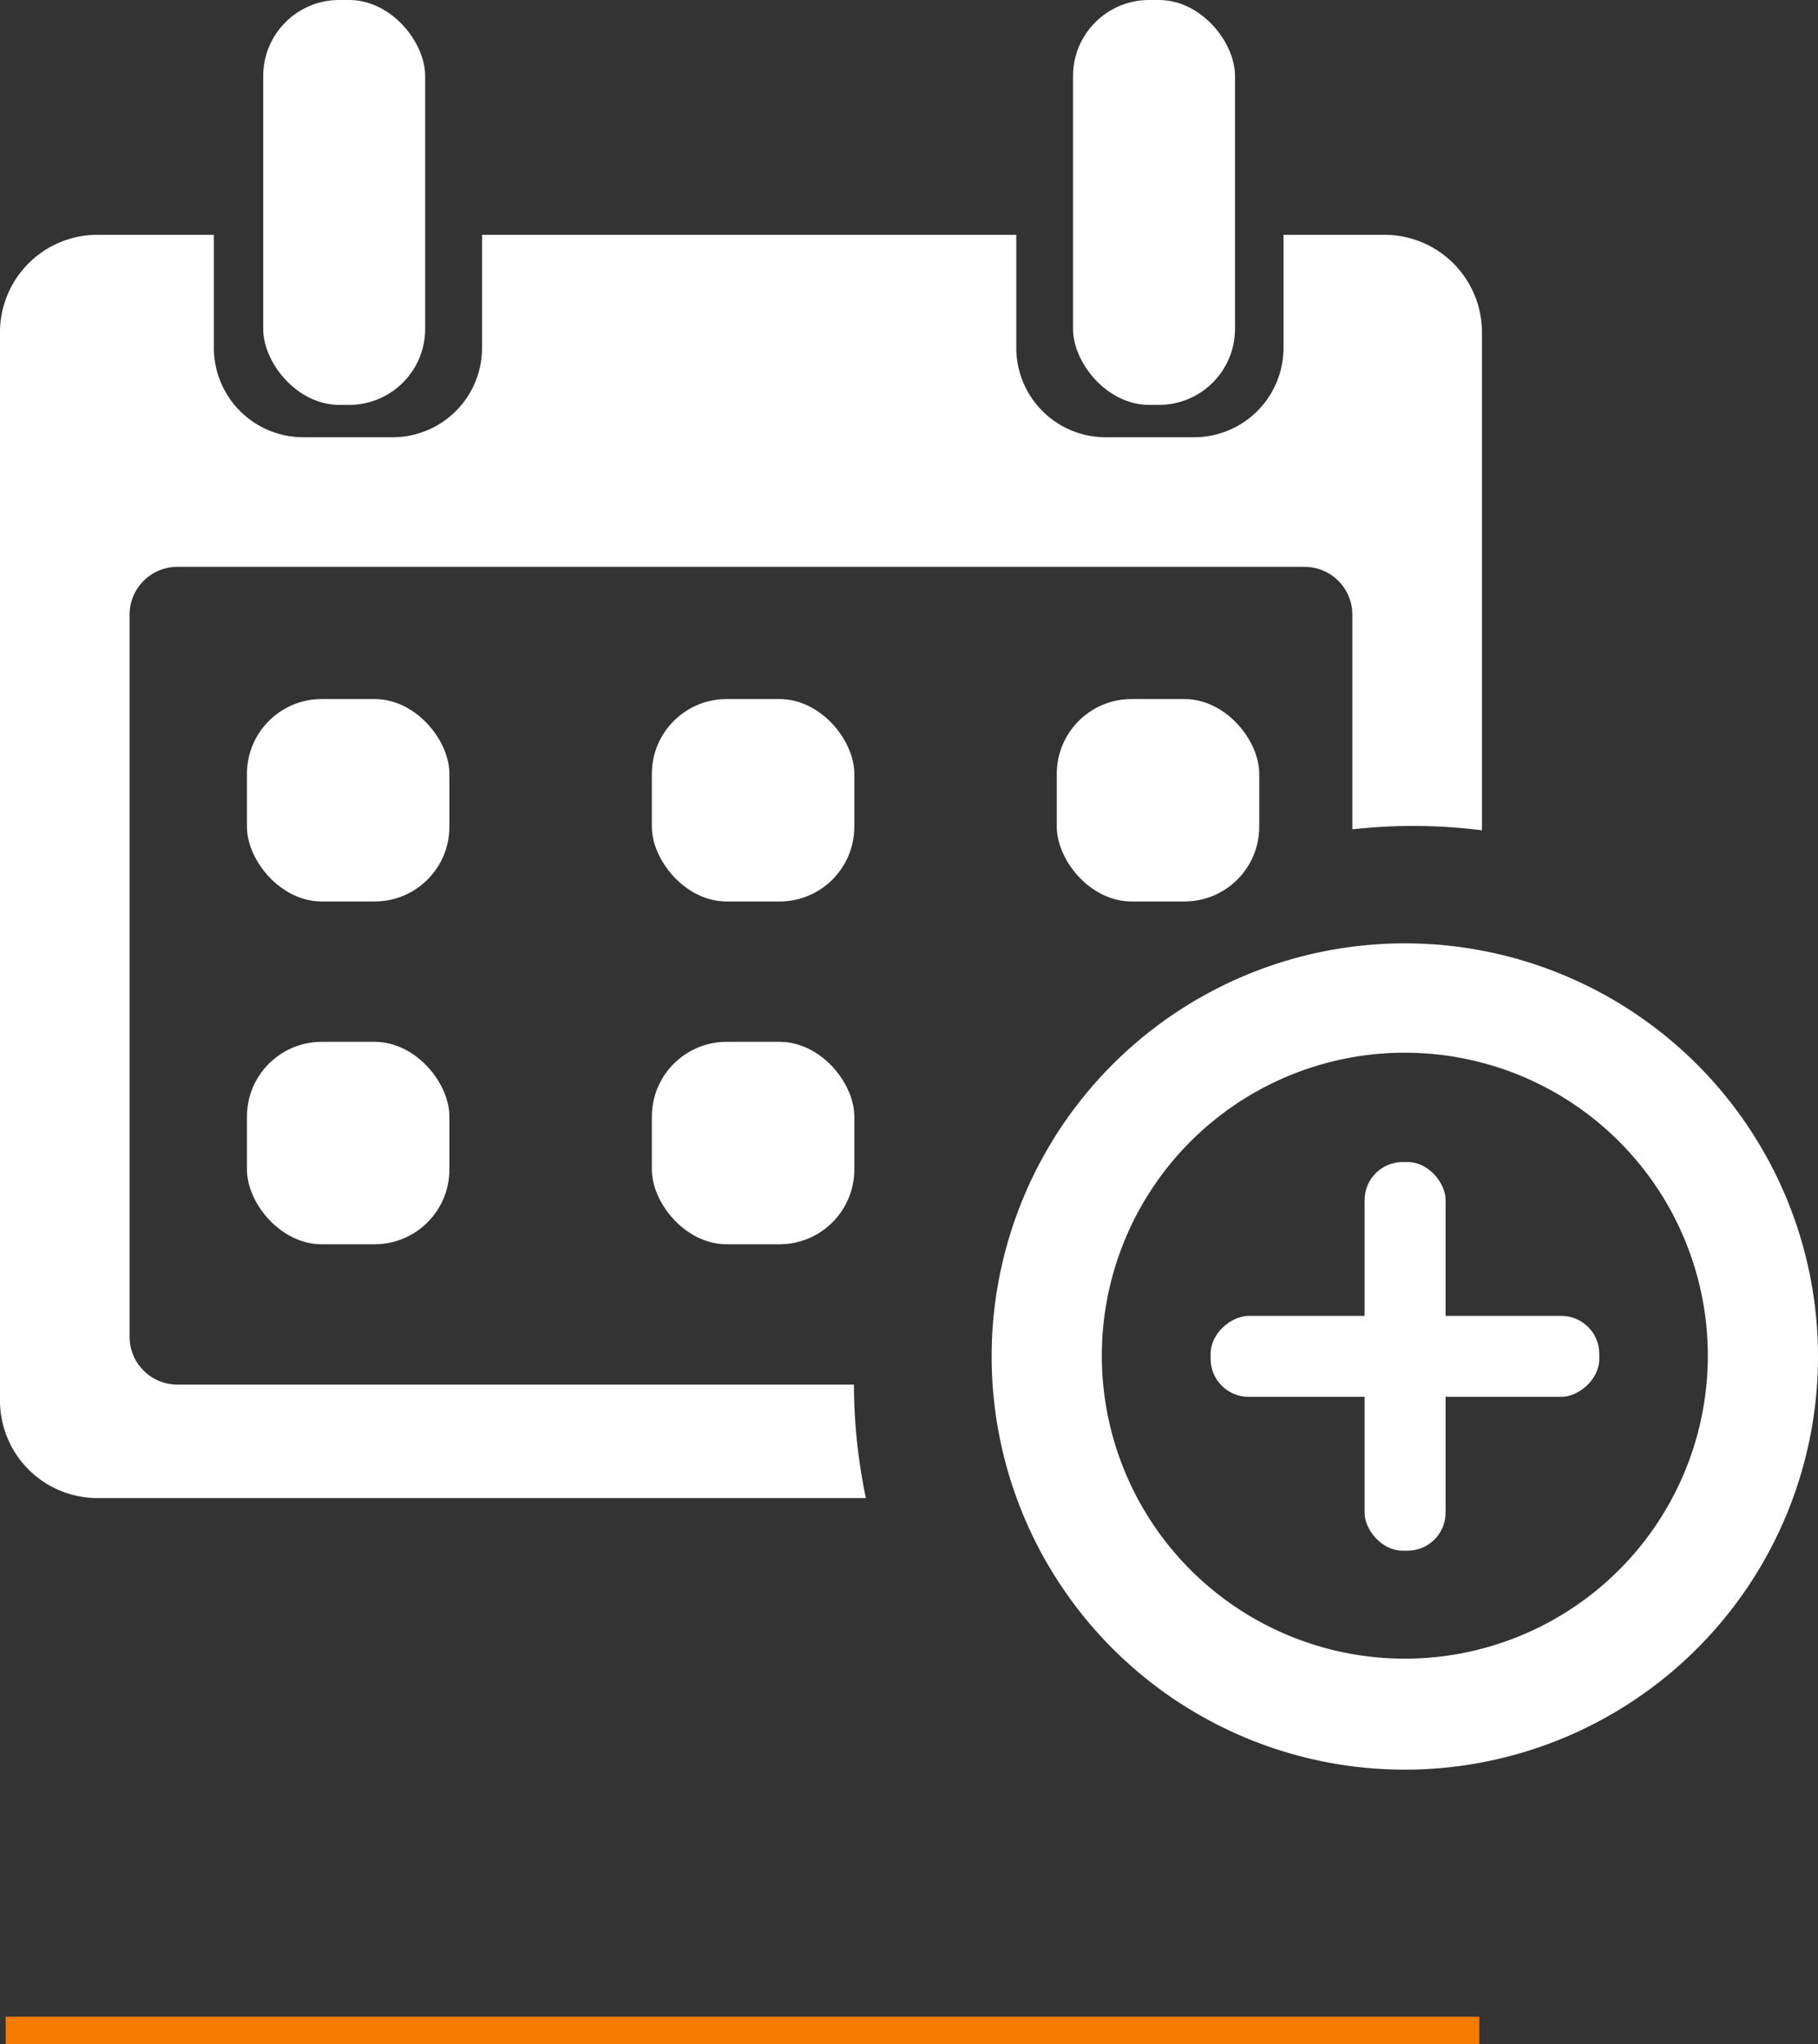 <svg xmlns="http://www.w3.org/2000/svg" viewBox="0 0 132 148.44"><rect x="0" y="0" width="132" height="148.44" fill="#333333" stroke="none"/><defs><style>.cls-1{fill:#fff;}.cls-2{fill:#f57c00;stroke:#f57c00;stroke-miterlimit:10;stroke-width:2px;}</style></defs><title>Asset 8</title><g id="Layer_2" data-name="Layer 2"><g id="Actions"><rect class="cls-1" x="19.11" width="11.76" height="29.4" rx="5.52" ry="5.52"/><rect class="cls-1" x="77.91" width="11.76" height="29.4" rx="5.52" ry="5.52"/><rect class="cls-1" x="17.93" y="50.76" width="14.7" height="14.7" rx="5.43" ry="5.43"/><rect class="cls-1" x="17.93" y="75.65" width="14.7" height="14.7" rx="5.43" ry="5.43"/><rect class="cls-1" x="47.33" y="50.76" width="14.7" height="14.7" rx="5.43" ry="5.43"/><rect class="cls-1" x="76.73" y="50.76" width="14.7" height="14.7" rx="5.43" ry="5.43"/><rect class="cls-1" x="47.33" y="75.65" width="14.7" height="14.7" rx="5.43" ry="5.43"/><path class="cls-1" d="M62,100.54H12.87a3.47,3.47,0,0,1-3.46-3.46V44.62a3.47,3.47,0,0,1,3.46-3.46H94.73a3.47,3.47,0,0,1,3.46,3.46v15.6a39.81,39.81,0,0,1,9.41.07V24.11a7.08,7.08,0,0,0-7.06-7.06H93.19v8.23a6.49,6.49,0,0,1-6.47,6.47H80.26a6.49,6.49,0,0,1-6.47-6.47V17.05H35v8.23a6.49,6.49,0,0,1-6.47,6.47H22a6.49,6.49,0,0,1-6.47-6.47V17.05H7.06A7.08,7.08,0,0,0,0,24.11v77.61a7.08,7.08,0,0,0,7.06,7.06H62.87A40.74,40.74,0,0,1,62,100.54Z"/><path class="cls-1" d="M102,68.5a30,30,0,1,0,30,30A30,30,0,0,0,102,68.5Zm0,51.94a22,22,0,1,1,22-22A22,22,0,0,1,102,120.44Z"/><rect class="cls-1" x="99.07" y="84.37" width="5.88" height="28.22" rx="2.76" ry="2.76" transform="translate(3.53 200.5) rotate(-90)"/><rect class="cls-1" x="99.07" y="84.37" width="5.88" height="28.22" rx="2.76" ry="2.76" transform="translate(204.03 196.97) rotate(180)"/><line class="cls-2" x1="0.41" y1="147.44" x2="107.41" y2="147.44"/></g></g></svg>